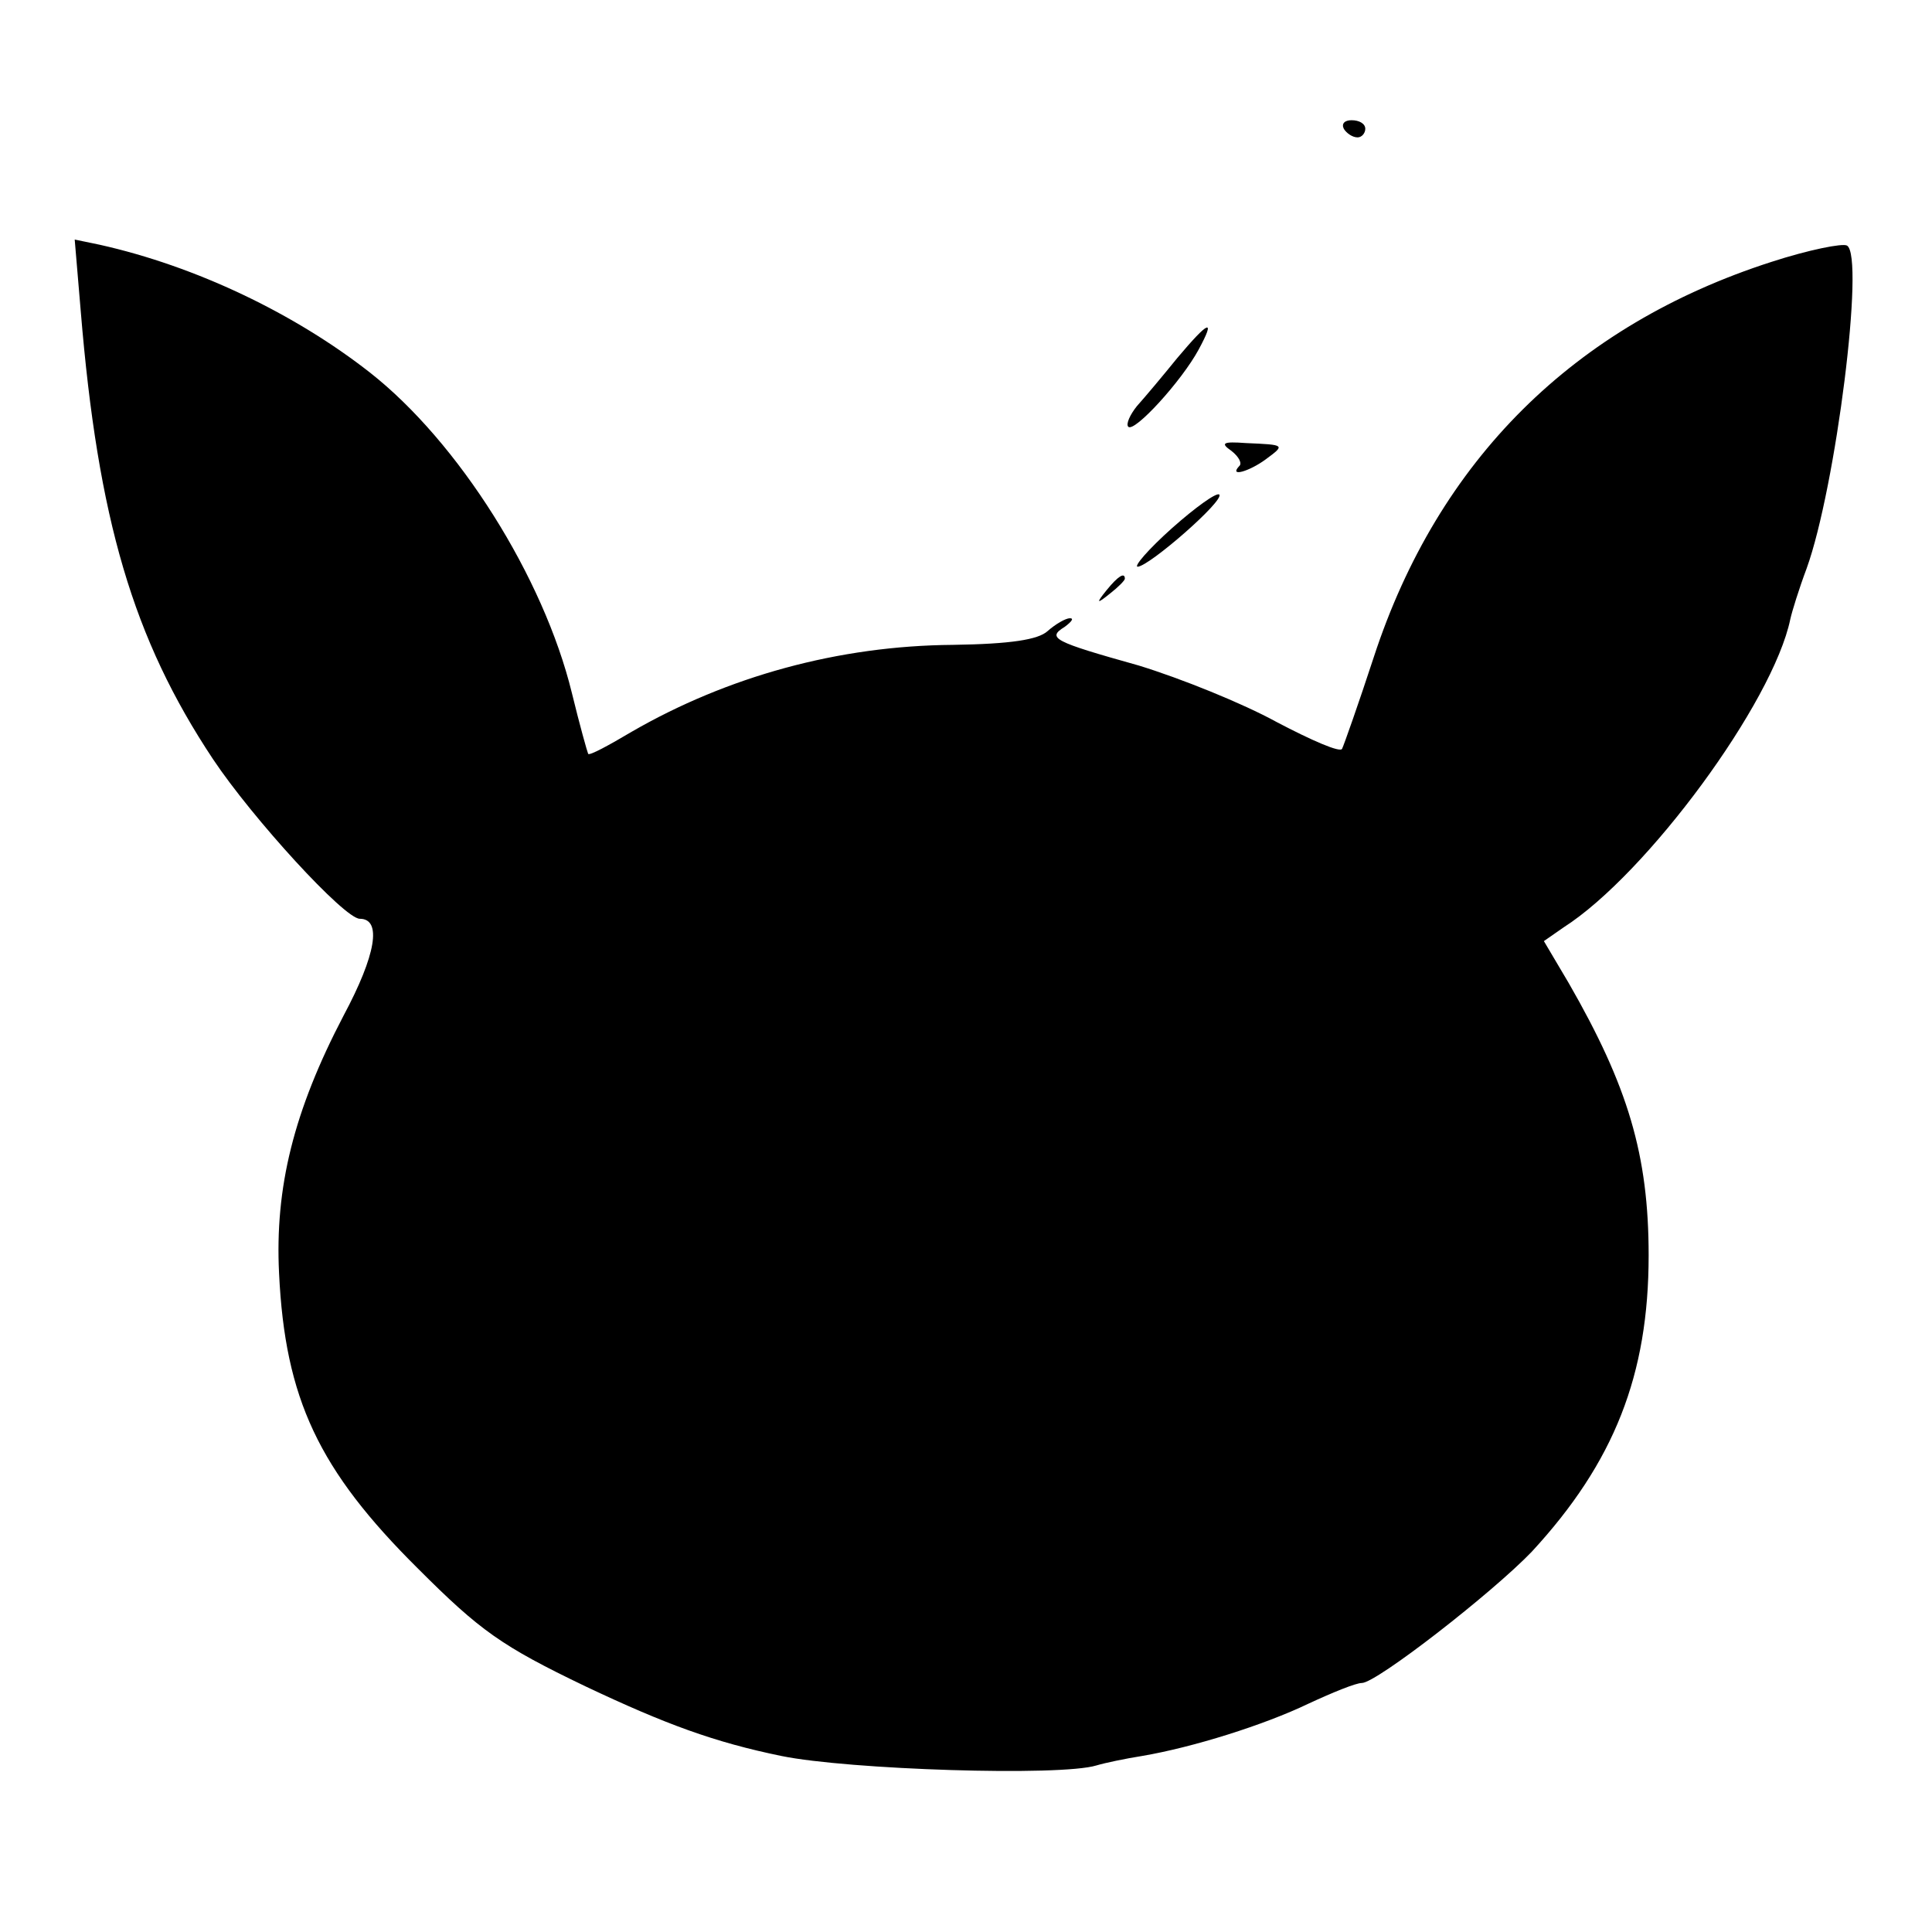 <?xml version="1.0" standalone="no"?>
<!DOCTYPE svg PUBLIC "-//W3C//DTD SVG 20010904//EN"
 "http://www.w3.org/TR/2001/REC-SVG-20010904/DTD/svg10.dtd">
<svg version="1.0" xmlns="http://www.w3.org/2000/svg"
 width="225pt" height="225pt" viewBox="0 0 225 225"
 preserveAspectRatio="xMidYMid meet">
<g transform="translate(0,225) scale(0.1,-0.1)"
fill="#000000" stroke="none">
<path d="M1565 2100 c3 -5 10 -10 16 -10 5 0 9 5 9 10 0 6 -7 10 -16 10 -8 0
-12 -4 -9 -10z"/>
<path d="M94 1888 c20 -243 61 -382 154 -522 46 -69 153 -186 171 -186 26 0
19 -42 -19 -113 -58 -111 -80 -200 -75 -300 7 -146 46 -229 162 -344 72 -72
97 -90 195 -137 93 -44 150 -65 228 -81 78 -16 325 -24 367 -11 10 3 34 8 53
11 59 10 142 36 194 61 28 13 55 24 62 24 17 0 152 105 198 153 96 104 136
206 136 345 0 117 -24 197 -93 317 l-29 49 23 16 c97 62 244 262 264 359 2 9
10 35 19 59 34 94 68 364 47 376 -5 3 -45 -5 -88 -19 -230 -74 -388 -231 -463
-460 -18 -55 -35 -103 -37 -107 -2 -5 -36 10 -76 31 -40 22 -112 51 -161 66
-100 28 -107 32 -86 45 8 6 11 10 6 10 -5 0 -17 -7 -26 -15 -11 -10 -43 -15
-110 -16 -134 -1 -263 -37 -374 -101 -27 -16 -49 -28 -51 -26 -1 2 -10 34 -19
71 -33 135 -132 292 -235 373 -88 69 -203 124 -315 149 l-29 6 7 -83z"/>
<path d="M1371 1833 c-17 -21 -38 -46 -47 -56 -8 -10 -13 -21 -10 -24 7 -7 62
53 82 90 20 37 12 34 -25 -10z"/>
<path d="M1434 1725 c9 -7 13 -15 9 -18 -12 -13 12 -6 31 8 23 17 23 17 -23
19 -27 2 -30 0 -17 -9z"/>
<path d="M1365 1635 c-28 -25 -45 -45 -40 -45 14 1 101 77 95 84 -3 3 -28 -15
-55 -39z"/>
<path d="M1289 1563 c-13 -16 -12 -17 4 -4 9 7 17 15 17 17 0 8 -8 3 -21 -13z"/>
</g>
</svg>
